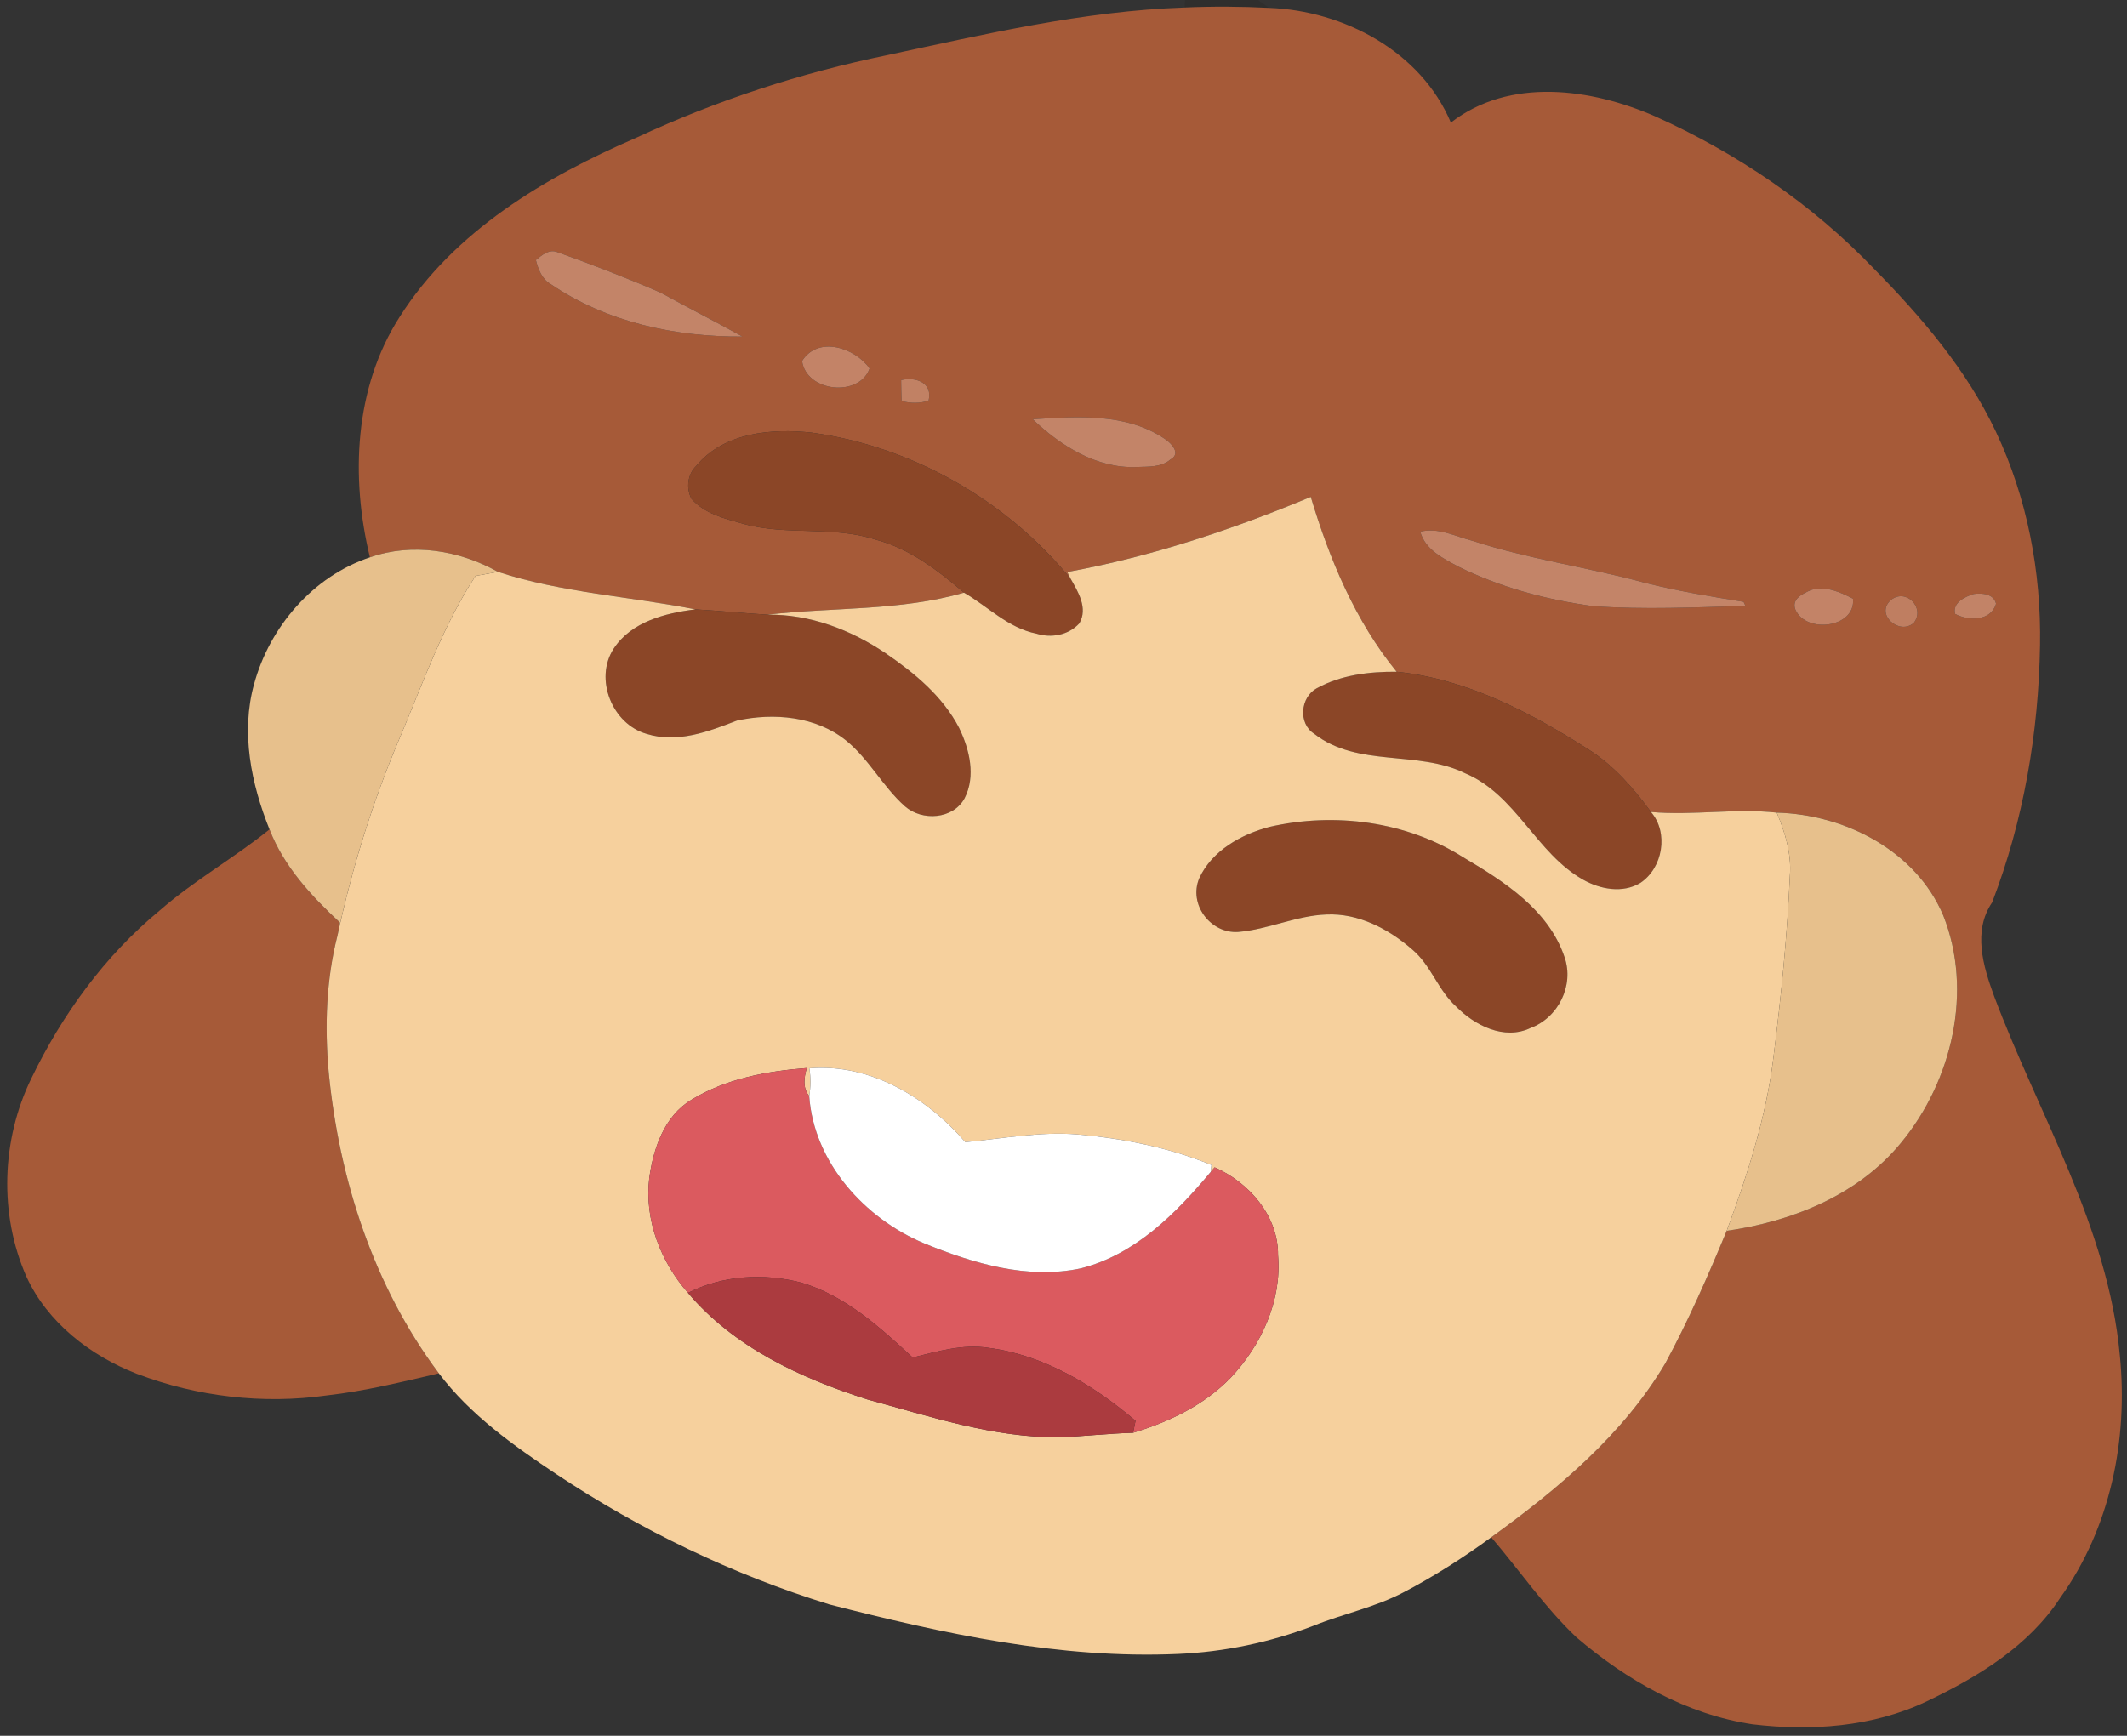 <svg width="479" height="391" viewBox="0 0 479 391" fill="none" xmlns="http://www.w3.org/2000/svg">
<rect x="0" y="0" width="479" height="391" fill="#333333" stroke="none"/>
<g clip-path="url(#clip0_489_24746)">
<path opacity="0.12" d="M266.88 0H283.306C283.933 0.44 285.173 1.333 285.8 1.773C279.453 1.453 273.106 1.413 266.76 1.693C266.786 1.28 266.853 0.427 266.88 0Z" fill="#130A06"/>
<path d="M199.787 12.426C221.894 7.68 244.067 2.466 266.76 1.693C273.107 1.413 279.454 1.453 285.8 1.773C302.64 2.4 320.014 11.613 326.734 27.613C340.014 17.333 358.32 19.906 372.76 26.213C391.094 34.48 408.12 45.973 422.04 60.56C432.76 71.453 442.88 83.293 449.454 97.213C456.534 112.16 459.694 128.813 459.414 145.306C459.107 165 455.707 184.866 448.627 203.28C444.227 209.733 446.6 217.666 449.067 224.386C459.08 251.093 474.747 276.373 477.387 305.306C479.294 324.32 475.227 344.253 463.96 359.92C456.854 370.84 445.36 377.786 433.854 383.266C421.694 389.053 407.814 390 394.614 388.413C379.774 386.173 366.307 378.493 355.027 368.84C347.827 362.04 342.254 353.786 335.827 346.293C350.84 335.413 365.454 323.24 375.027 307.106C380.24 297.453 384.654 287.386 388.854 277.253C403.574 275.16 418.494 269.186 428.12 257.413C439.6 243.533 444.4 223.24 437.614 206.2C431.427 191.6 415.467 183.453 400.134 183.053C390.72 182.026 381.254 183.746 371.8 182.906C367.88 177.56 363.454 172.466 357.814 168.88C344.64 160.466 330.294 152.933 314.52 151.32C305.187 139.866 299.4 125.973 295.187 111.933C277.494 119.306 259.24 125.4 240.347 128.853L241.094 130.346C226.614 112.68 205.427 100.56 182.787 97.453C173.734 96.466 163 97.413 156.8 104.946C154.827 106.826 154.48 109.92 155.68 112.306C158.627 115.746 163.28 116.853 167.454 118.013C177.187 120.72 187.574 118.386 197.214 121.56C204.867 123.573 211.187 128.466 217.094 133.506C202.667 137.68 187.587 136.746 172.827 138.466C167.414 138.12 162 137.586 156.587 137.266C141.8 134.346 126.467 133.506 112.134 128.813C103.44 123.946 92.854 122.2 83.307 125.546C78.92 107.546 79.774 87.32 90 71.386C102.24 52.04 122.774 39.893 143.32 31.013C161.334 22.613 180.334 16.426 199.787 12.426ZM120.68 58.573C121.214 60.68 122.027 62.853 124.014 64C136.64 72.586 152.094 75.92 167.187 75.813C161.094 72.44 154.88 69.28 148.774 65.92C141.174 62.613 133.4 59.613 125.6 56.826C123.707 56 122.054 57.466 120.68 58.573ZM180.627 81.306C181.587 88.36 193.547 89.52 195.827 83C192.534 78.32 184.267 75.56 180.627 81.306ZM202.934 85.613C202.947 87.186 202.987 88.76 203.04 90.346C205.054 90.866 207.134 90.92 209.12 90.24C210.107 86.2 206.214 84.813 202.934 85.613ZM232.574 94.44C238.84 100.413 247.014 105.6 256.027 105.2C258.574 105.093 261.547 105.306 263.614 103.48C266.027 102.186 263.8 99.84 262.374 98.906C253.627 92.96 242.614 93.813 232.574 94.44ZM319.84 119.773C320.96 123.84 325.014 125.8 328.427 127.64C337.934 132.346 348.334 135.133 358.814 136.546C370.214 137.36 381.667 136.813 393.08 136.493C392.974 136.266 392.76 135.8 392.654 135.573C385.134 134.346 377.614 133.12 370.227 131.226C357.4 127.746 344.174 125.933 331.52 121.8C327.707 120.826 323.84 118.733 319.84 119.773ZM407.827 132.906C406.094 133.693 403.427 134.84 404.294 137.253C406.614 142.84 417.96 141.453 417.294 134.866C414.4 133.373 411.12 131.893 407.827 132.906ZM444.48 133.8C442.507 134.426 439.627 135.773 440.294 138.293C443.307 139.92 448.374 139.96 449.507 135.986C448.96 133.733 446.334 133.56 444.48 133.8ZM425.8 135.186C422.2 138.386 427.747 143.2 430.987 140.306C433.627 136.96 429.214 132.36 425.8 135.186Z" fill="#A65A38"/>
<path d="M35.934 205.12C43.68 198.346 52.707 193.28 60.694 186.826C63.934 195.2 70.094 201.813 76.56 207.826C76.427 208.546 76.133 210 76 210.733C73.454 220.733 73.107 231.16 74.013 241.4C76.347 265.626 84.147 289.746 98.827 309.36C90.48 311.306 82.147 313.373 73.627 314.333C59.254 316.373 44.373 314.626 30.814 309.466C20.36 305.386 10.694 297.946 5.947 287.573C-0.253 273.506 0.32 256.773 7.027 242.986C13.96 228.613 23.573 215.32 35.934 205.12Z" fill="#A65A38"/>
<path d="M120.68 58.573C122.053 57.466 123.706 55.999 125.6 56.826C133.4 59.613 141.173 62.613 148.773 65.919C154.88 69.279 161.093 72.439 167.186 75.813C152.093 75.919 136.64 72.586 124.013 63.999C122.026 62.853 121.213 60.679 120.68 58.573Z" fill="#C38468"/>
<path d="M232.572 94.44C242.612 93.813 253.626 92.96 262.372 98.907C263.799 99.84 266.026 102.187 263.612 103.48C261.546 105.307 258.572 105.093 256.026 105.2C247.012 105.6 238.839 100.413 232.572 94.44Z" fill="#C38468"/>
<path d="M319.84 119.773C323.84 118.733 327.707 120.826 331.52 121.8C344.173 125.933 357.4 127.746 370.227 131.226C377.613 133.12 385.133 134.346 392.653 135.573C392.76 135.8 392.973 136.266 393.08 136.493C381.667 136.813 370.213 137.36 358.813 136.546C348.333 135.133 337.933 132.346 328.427 127.64C325.013 125.8 320.96 123.84 319.84 119.773Z" fill="#C38468"/>
<path d="M180.627 81.307C184.267 75.56 192.534 78.32 195.827 83C193.547 89.52 181.587 88.36 180.627 81.307Z" fill="#C38367"/>
<path d="M407.827 132.906C411.12 131.893 414.4 133.373 417.294 134.866C417.96 141.453 406.614 142.839 404.294 137.253C403.427 134.839 406.094 133.693 407.827 132.906Z" fill="#C38367"/>
<path d="M202.934 85.613C206.214 84.813 210.107 86.2 209.12 90.24C207.134 90.92 205.054 90.867 203.04 90.347C202.987 88.76 202.947 87.187 202.934 85.613Z" fill="#C18164"/>
<path d="M156.8 104.947C163 97.414 173.733 96.467 182.787 97.454C205.427 100.56 226.613 112.68 241.093 130.347C242.787 133.307 245.067 137 243.067 140.414C240.64 143.08 236.76 143.787 233.4 142.734C227.053 141.481 222.507 136.64 217.093 133.507C211.187 128.467 204.867 123.574 197.213 121.56C187.573 118.387 177.187 120.721 167.453 118.014C163.28 116.854 158.627 115.747 155.68 112.307C154.48 109.921 154.827 106.827 156.8 104.947Z" fill="#8B4627"/>
<path d="M138.214 146.094C142.2 140.041 149.814 138.108 156.587 137.268C162 137.588 167.414 138.121 172.827 138.468C182.387 138.321 191.6 141.868 199.44 147.148C205.96 151.614 212.334 156.868 216.014 164.014C218.334 168.814 219.8 174.828 217.227 179.814C214.667 184.588 207.614 185.014 203.774 181.614C198.8 177.188 195.72 171.014 190.534 166.801C183.734 161.321 174.214 160.508 165.947 162.321C159.534 164.801 152.56 167.481 145.64 165.321C137.88 163.148 133.747 152.921 138.214 146.094Z" fill="#8B4627"/>
<path d="M296.507 155.054C301.961 152.041 308.374 151.268 314.521 151.321C330.294 152.934 344.641 160.468 357.814 168.881C363.454 172.468 367.881 177.561 371.801 182.908C375.841 187.574 374.467 195.534 369.414 198.881C365.401 201.294 360.387 200.334 356.494 198.148C345.907 192.148 341.414 179.028 329.987 174.201C319.267 168.908 305.761 172.948 295.961 165.294C292.294 162.974 292.841 157.068 296.507 155.054Z" fill="#8B4627"/>
<path d="M285.881 186.267C300.561 182.893 316.707 185 329.534 193.12C338.747 198.573 348.747 204.947 352.347 215.64C354.534 222.013 350.907 229.267 344.654 231.573C338.747 234.373 332.107 231 327.907 226.72C323.827 223.04 322.254 217.4 318.014 213.867C312.707 209.24 305.907 205.667 298.707 206C291.894 206.253 285.561 209.387 278.814 209.933C272.614 210.333 267.601 203.707 270.067 197.853C272.881 191.653 279.521 187.933 285.881 186.267Z" fill="#8B4627"/>
<path d="M240.346 128.854C259.24 125.4 277.493 119.307 295.186 111.934C299.4 125.974 305.186 139.867 314.52 151.32C308.373 151.267 301.96 152.04 296.506 155.054C292.84 157.067 292.293 162.974 295.96 165.294C305.76 172.947 319.266 168.907 329.986 174.2C341.413 179.027 345.906 192.147 356.493 198.147C360.386 200.334 365.4 201.294 369.413 198.88C374.466 195.534 375.84 187.574 371.8 182.907C381.253 183.747 390.72 182.027 400.133 183.054C402.013 187.56 403.48 192.334 403.08 197.28C402.48 210.974 401.093 224.64 399.373 238.24C397.733 251.68 393.546 264.614 388.853 277.254C384.653 287.387 380.24 297.454 375.026 307.107C365.453 323.24 350.84 335.414 335.826 346.294C329.56 350.867 323 355.067 316.133 358.667C309.68 362.067 302.466 363.52 295.746 366.24C286.026 369.96 275.733 372.12 265.346 372.574C238.72 373.76 212.4 367.987 186.773 361.414C165.013 354.707 144.266 344.68 125.306 332.08C115.626 325.627 105.906 318.72 98.826 309.36C84.146 289.747 76.346 265.627 74.013 241.4C73.106 231.16 73.453 220.734 76 210.734C79.293 195.48 83.92 180.534 90.04 166.174C95.253 153.84 99.706 140.987 107.093 129.734C108.773 129.427 110.453 129.12 112.133 128.814C126.466 133.507 141.8 134.347 156.586 137.267C149.813 138.107 142.2 140.04 138.213 146.094C133.746 152.92 137.88 163.147 145.64 165.32C152.56 167.48 159.533 164.8 165.946 162.32C174.213 160.507 183.733 161.32 190.533 166.8C195.72 171.014 198.8 177.187 203.773 181.614C207.613 185.014 214.666 184.587 217.226 179.814C219.8 174.827 218.333 168.814 216.013 164.014C212.333 156.867 205.96 151.614 199.44 147.147C191.6 141.867 182.386 138.32 172.826 138.467C187.586 136.747 202.666 137.68 217.093 133.507C222.506 136.64 227.053 141.48 233.4 142.734C236.76 143.787 240.64 143.08 243.066 140.414C245.066 137 242.786 133.307 241.093 130.347L240.346 128.854ZM285.88 186.267C279.52 187.934 272.88 191.654 270.066 197.854C267.6 203.707 272.613 210.334 278.813 209.934C285.56 209.387 291.893 206.254 298.706 206C305.906 205.667 312.706 209.24 318.013 213.867C322.253 217.4 323.826 223.04 327.906 226.72C332.106 231 338.746 234.374 344.653 231.574C350.906 229.267 354.533 222.014 352.346 215.64C348.746 204.947 338.746 198.574 329.533 193.12C316.706 185 300.56 182.894 285.88 186.267ZM155.733 247.72C149.586 251.4 147.146 258.667 146.213 265.374C145.08 274.747 148.786 284.254 154.933 291.24C165.306 303.507 180.253 310.414 195.24 315.214C209.493 319.08 223.8 323.907 238.733 323.774C244.213 323.534 249.68 322.907 255.173 322.747C263.266 320.32 271.16 316.52 277.106 310.4C284.053 303.04 288.693 293.014 287.813 282.734C287.893 273.907 281.293 266.36 273.533 262.96L272.666 263.96L272.813 262.427C263.226 258.467 252.92 256.44 242.626 255.534C234.146 254.854 225.8 256.48 217.4 257.28C208.706 247.214 195.986 239.507 182.266 240.64C182.6 242.72 182.586 244.814 182.24 246.907C180.72 245.054 181.066 242.747 181.693 240.587C172.746 241.267 163.48 242.987 155.733 247.72Z" fill="#F6D09D"/>
<path d="M83.307 125.547C92.853 122.201 103.44 123.947 112.133 128.814C110.453 129.121 108.773 129.427 107.093 129.734C99.707 140.987 95.253 153.841 90.04 166.174C83.92 180.534 79.293 195.481 76 210.734C76.133 210.001 76.427 208.547 76.56 207.827C70.093 201.814 63.933 195.201 60.693 186.827C56.573 176.574 54.2 165.001 57.213 154.121C60.72 141.201 70.48 129.827 83.307 125.547Z" fill="#E7C08C"/>
<path d="M400.134 183.055C415.467 183.455 431.427 191.601 437.613 206.201C444.4 223.241 439.6 243.535 428.12 257.415C418.493 269.188 403.574 275.161 388.854 277.255C393.547 264.615 397.733 251.681 399.373 238.241C401.093 224.641 402.48 210.975 403.08 197.281C403.48 192.335 402.014 187.561 400.134 183.055Z" fill="#E7C08C"/>
<path d="M444.48 133.8C446.333 133.56 448.96 133.733 449.507 135.987C448.373 139.96 443.307 139.92 440.293 138.293C439.627 135.773 442.507 134.427 444.48 133.8Z" fill="#C28367"/>
<path d="M425.801 135.186C429.214 132.36 433.627 136.96 430.987 140.306C427.747 143.2 422.201 138.386 425.801 135.186Z" fill="#BF7E61"/>
<path d="M155.733 247.719C163.479 242.986 172.746 241.266 181.693 240.586C181.066 242.746 180.719 245.053 182.239 246.906C183.279 261.853 194.719 274.479 208.146 280.093C219.199 284.599 231.386 288.279 243.386 285.719C255.613 282.626 264.826 273.346 272.666 263.959L273.533 262.959C281.293 266.359 287.893 273.906 287.813 282.733C288.693 293.013 284.053 303.039 277.106 310.399C271.16 316.519 263.266 320.319 255.173 322.746C255.32 322.066 255.586 320.733 255.719 320.053C246.293 312.039 235.119 305.253 222.653 303.626C216.826 302.706 211.119 304.426 205.533 305.799C198.146 298.973 190.333 291.839 180.466 288.933C172.053 286.733 162.759 287.253 154.933 291.239C148.786 284.253 145.079 274.746 146.213 265.373C147.146 258.666 149.586 251.399 155.733 247.719Z" fill="#DB5A5F"/>
<path d="M182.267 240.64C195.987 239.507 208.707 247.213 217.4 257.28C225.8 256.48 234.147 254.853 242.627 255.533C252.92 256.44 263.227 258.467 272.814 262.427L272.667 263.96C264.827 273.347 255.614 282.627 243.387 285.72C231.387 288.28 219.2 284.6 208.147 280.093C194.72 274.48 183.28 261.853 182.24 246.907C182.587 244.813 182.6 242.72 182.267 240.64Z" fill="white"/>
<path d="M154.934 291.24C162.76 287.253 172.054 286.733 180.467 288.933C190.334 291.84 198.147 298.973 205.534 305.8C211.12 304.427 216.827 302.707 222.654 303.627C235.12 305.253 246.294 312.04 255.72 320.053C255.587 320.733 255.32 322.067 255.174 322.747C249.68 322.907 244.214 323.533 238.734 323.773C223.8 323.907 209.494 319.08 195.24 315.213C180.254 310.413 165.307 303.507 154.934 291.24Z" fill="#AB3B3F"/>
</g>
<defs>
<clipPath id="clip0_489_24746">
<rect width="478.667" height="390.667" fill="white"/>
</clipPath>
</defs>
</svg>
